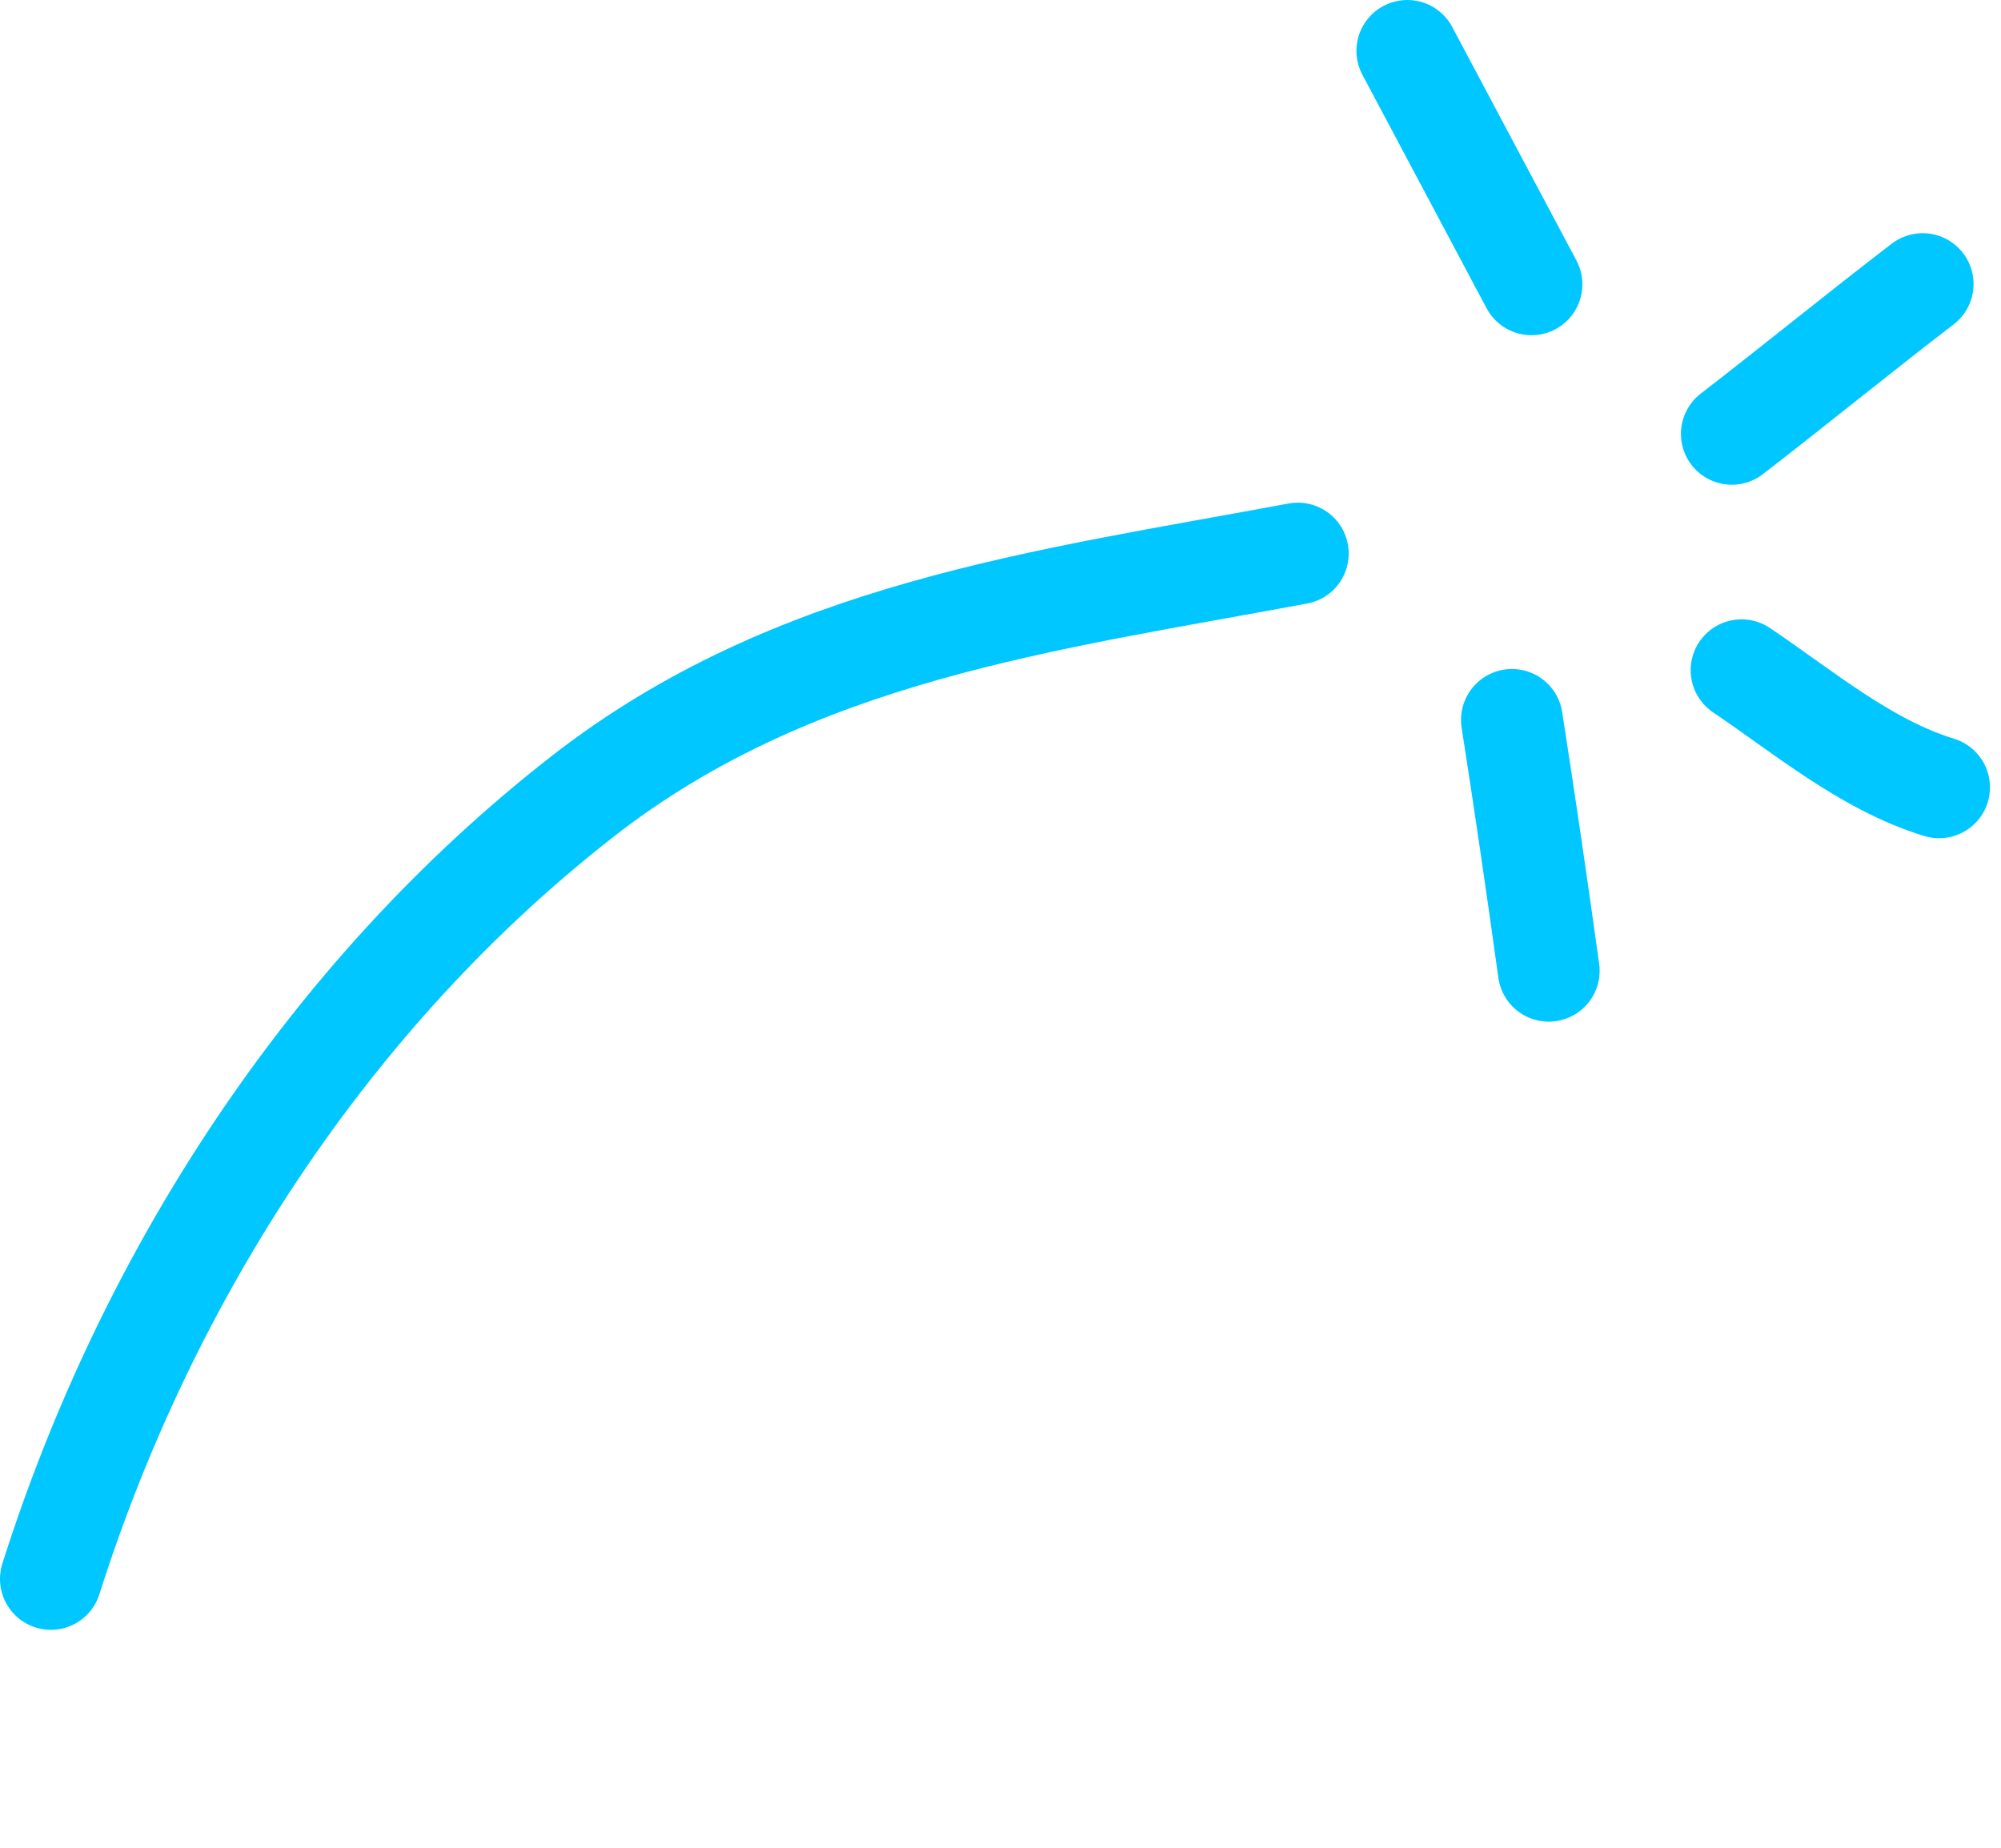 <svg width="118" height="109" viewBox="0 0 118 109" fill="none" xmlns="http://www.w3.org/2000/svg">
<path opacity="1" d="M3 93.118C8.657 75.274 19.398 58.64 34.335 46.983C46.831 37.23 61.583 35.431 76.534 32.644" stroke="#00c7ff" stroke-width="6" stroke-linecap="round"/>
<path opacity="1" d="M89.158 42.454C89.925 47.383 90.648 52.313 91.331 57.252" stroke="#00c7ff" stroke-width="6" stroke-linecap="round"/>
<path opacity="1" d="M102.699 39.525C106.366 41.995 110.055 45.121 114.35 46.434" stroke="#00c7ff" stroke-width="6" stroke-linecap="round"/>
<path opacity="1" d="M102.126 25.587C105.898 22.675 109.606 19.646 113.381 16.752" stroke="#00c7ff" stroke-width="6" stroke-linecap="round"/>
<path opacity="1" d="M90.313 16.769L82.99 3" stroke="#00c7ff" stroke-width="6" stroke-linecap="round"/>
</svg>